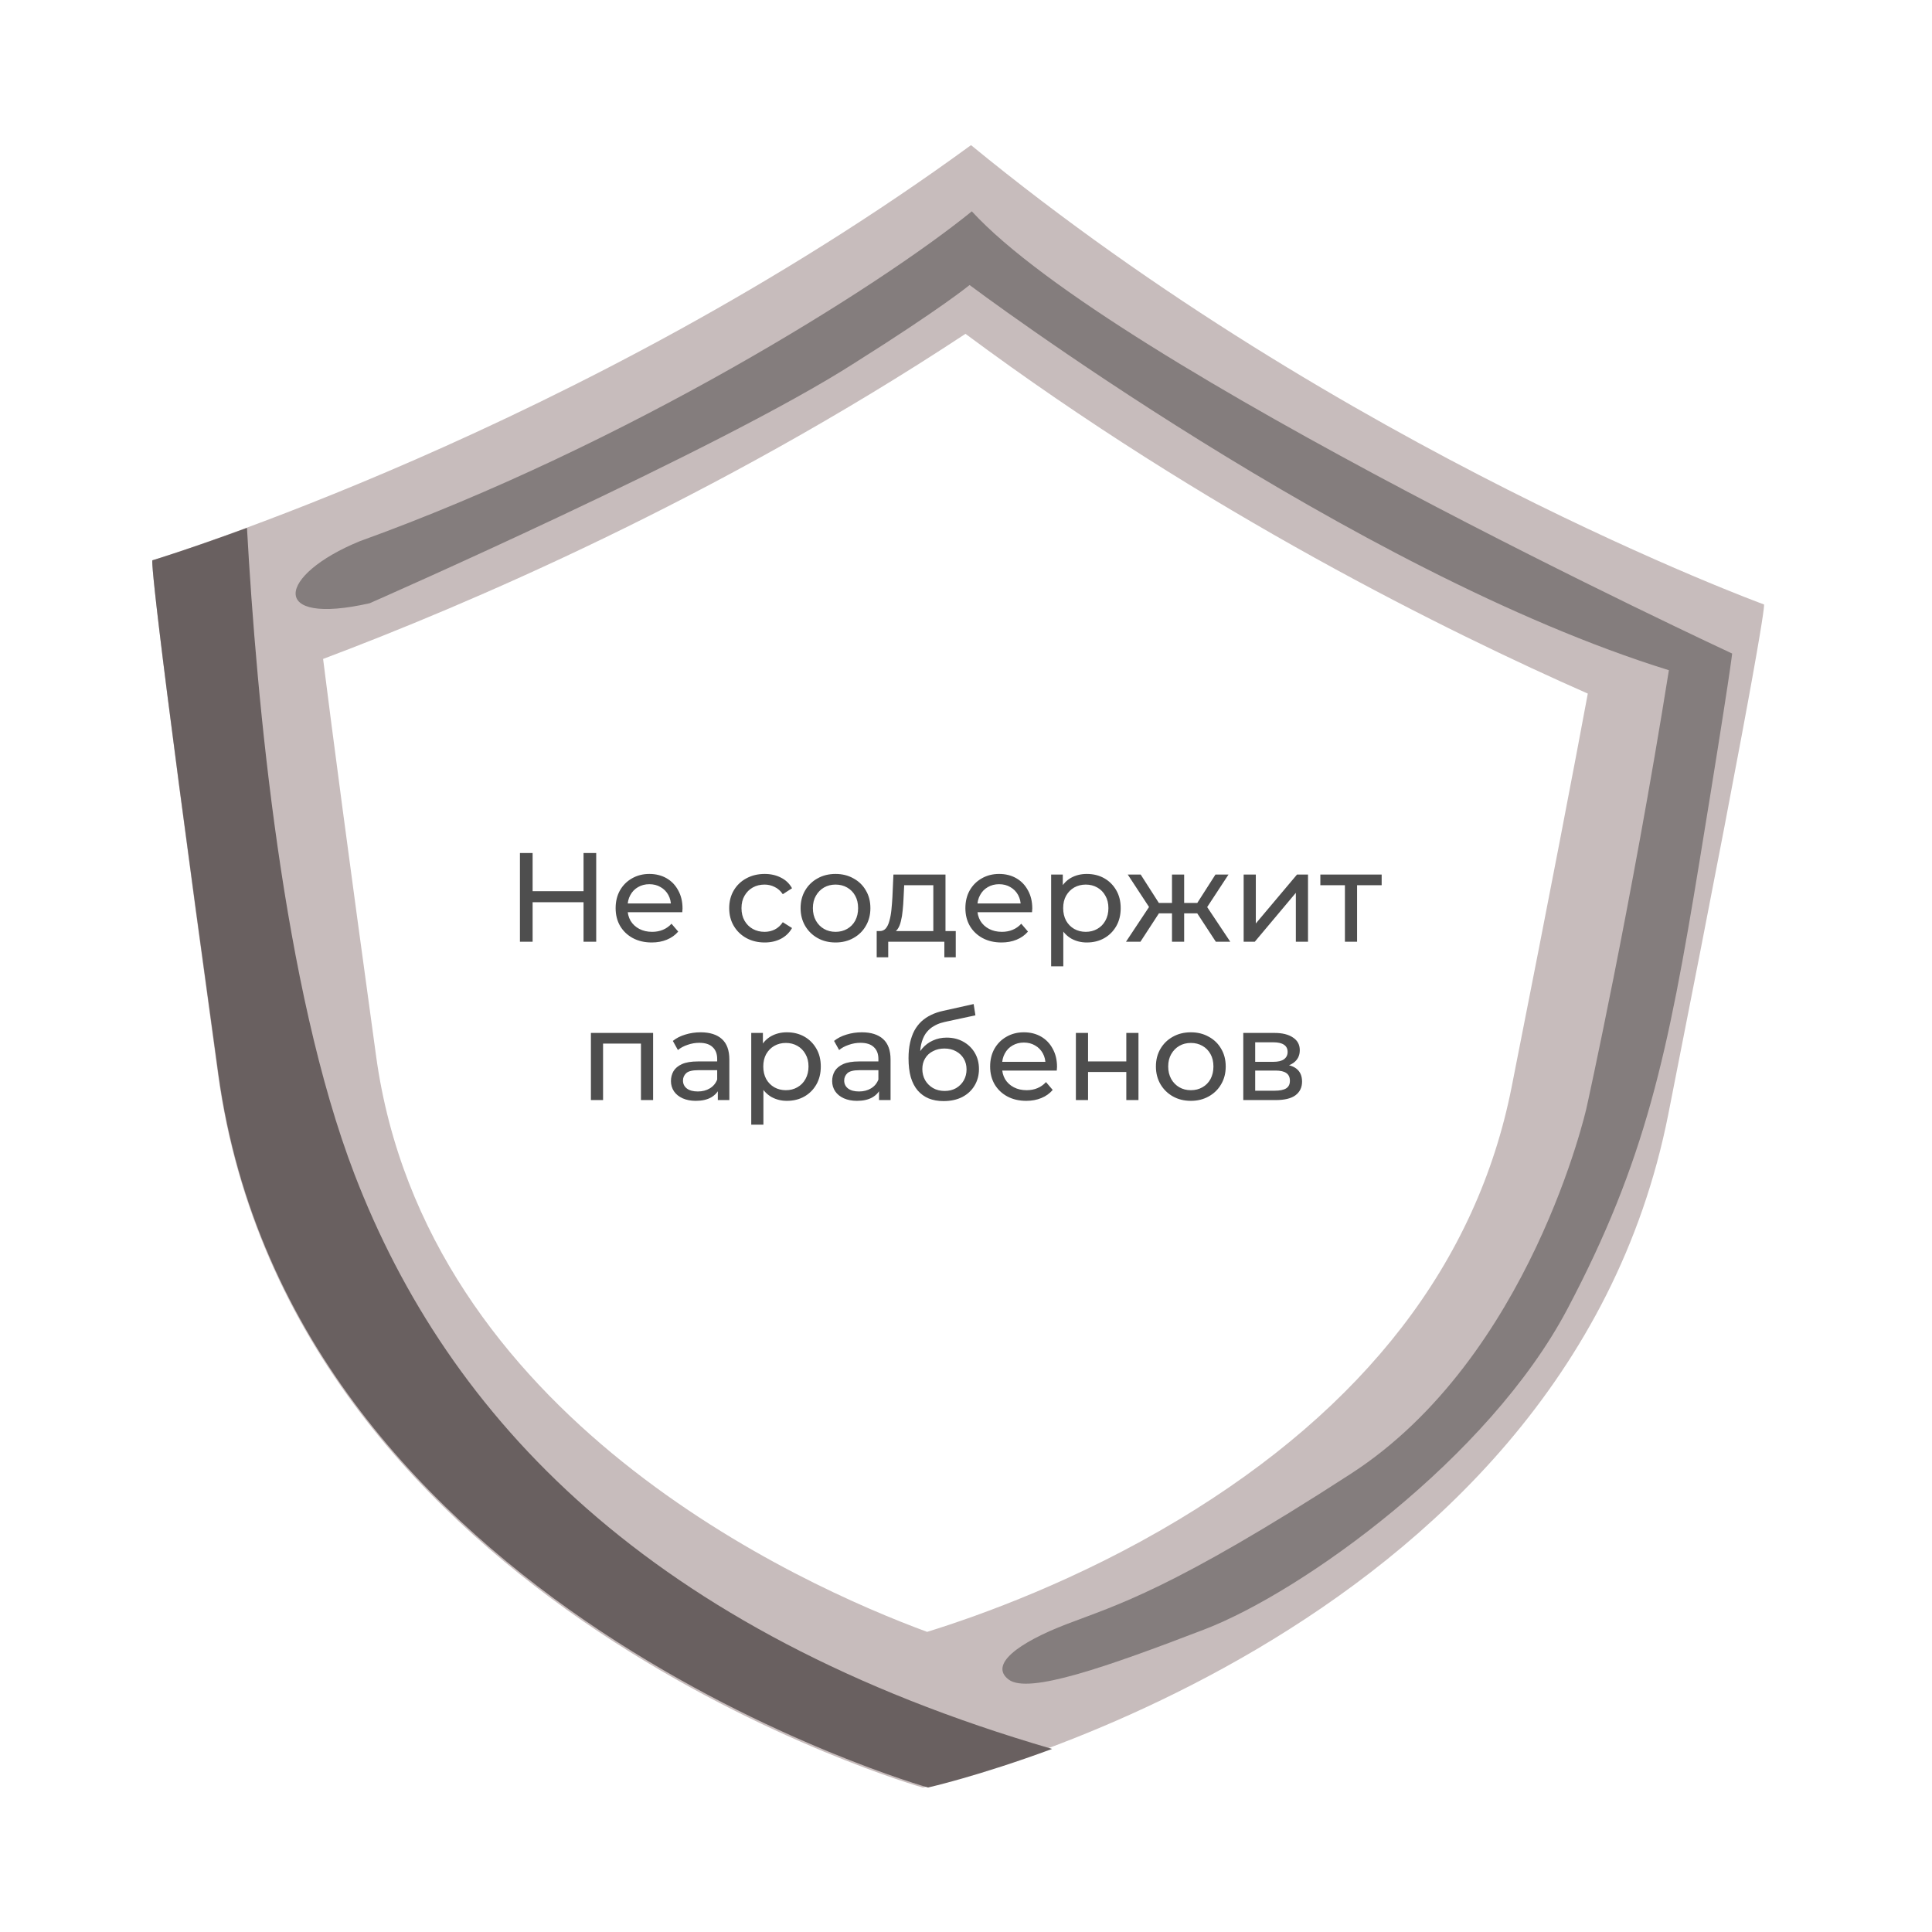 <svg width="366" height="366" viewBox="0 0 366 366" fill="none" xmlns="http://www.w3.org/2000/svg">
<path d="M183.95 27.496C110.01 81.474 28.892 106.135 28.892 106.135L28.875 106.119C28.759 106.113 28.353 109.336 41.308 203.556C55.223 304.752 174.828 338.646 174.828 338.646C174.828 338.646 296.22 311.352 316.043 211.084C334.504 117.73 334.288 114.487 334.167 114.485L334.151 114.502C334.151 114.502 254.611 85.439 183.95 27.496ZM182.902 63.24C228.526 97.146 274.431 119.775 300.793 131.394C298.297 144.855 293.945 167.602 286.359 205.96C279.806 239.105 258.566 266.686 223.221 287.933C204.213 299.359 185.793 305.994 175.635 309.143C151.59 300.278 80.661 268.54 71.248 200.067C65.921 161.354 62.912 138.405 61.208 124.83C88.207 114.669 135.364 94.594 182.902 63.24Z" fill="#C7BCBC"/>
<path d="M67.171 222.497C53.607 187.255 48.611 132.794 46.787 100.004C35.55 104.129 28.895 106.14 28.895 106.14L28.878 106.124C28.761 106.118 28.352 109.341 41.384 203.557C55.381 304.749 175.809 338.627 175.809 338.627C175.809 338.627 185.253 336.513 199.308 331.319C122.928 309.091 84.907 268.587 67.171 222.497Z" fill="#696060"/>
<path d="M70.034 114.278C70.034 114.278 136.484 85.1 161.905 68.754C178.321 58.422 183.677 53.999 183.677 53.999C183.677 53.999 256.153 108.378 316.156 126.964C309.041 171.567 300.551 209.883 300.551 209.883C300.551 209.883 289.938 257.17 255.907 279.194C221.881 301.217 211.479 304.07 202.152 307.642C192.825 311.218 187.349 315.364 191.086 318.18C194.822 320.991 209.551 315.824 228.172 308.675C246.793 301.524 281.992 276.209 296.887 248.055C311.777 219.899 315.965 199.753 321.95 163.224C327.929 126.696 328.138 123.806 328.138 123.806C328.138 123.806 211.041 69.422 184.104 40.035C166.563 54.291 118.874 84.242 68.093 102.552C52.564 108.939 50.734 118.648 70.034 114.278Z" fill="#847D7D"/>
<path d="M110.546 161.6H112.946V178.4H110.546V161.6ZM100.898 178.4H98.498V161.6H100.898V178.4ZM110.762 170.912H100.658V168.824H110.762V170.912ZM123.466 178.544C122.106 178.544 120.906 178.264 119.866 177.704C118.842 177.144 118.042 176.376 117.466 175.4C116.906 174.424 116.626 173.304 116.626 172.04C116.626 170.776 116.898 169.656 117.442 168.68C118.002 167.704 118.762 166.944 119.722 166.4C120.698 165.84 121.794 165.56 123.01 165.56C124.242 165.56 125.33 165.832 126.274 166.376C127.218 166.92 127.954 167.688 128.482 168.68C129.026 169.656 129.298 170.8 129.298 172.112C129.298 172.208 129.29 172.32 129.274 172.448C129.274 172.576 129.266 172.696 129.25 172.808H118.426V171.152H128.05L127.114 171.728C127.13 170.912 126.962 170.184 126.61 169.544C126.258 168.904 125.77 168.408 125.146 168.056C124.538 167.688 123.826 167.504 123.01 167.504C122.21 167.504 121.498 167.688 120.874 168.056C120.25 168.408 119.762 168.912 119.41 169.568C119.058 170.208 118.882 170.944 118.882 171.776V172.16C118.882 173.008 119.074 173.768 119.458 174.44C119.858 175.096 120.41 175.608 121.114 175.976C121.818 176.344 122.626 176.528 123.538 176.528C124.29 176.528 124.97 176.4 125.578 176.144C126.202 175.888 126.746 175.504 127.21 174.992L128.482 176.48C127.906 177.152 127.186 177.664 126.322 178.016C125.474 178.368 124.522 178.544 123.466 178.544ZM144.861 178.544C143.565 178.544 142.405 178.264 141.381 177.704C140.373 177.144 139.581 176.376 139.005 175.4C138.429 174.424 138.141 173.304 138.141 172.04C138.141 170.776 138.429 169.656 139.005 168.68C139.581 167.704 140.373 166.944 141.381 166.4C142.405 165.84 143.565 165.56 144.861 165.56C146.013 165.56 147.037 165.792 147.933 166.256C148.845 166.704 149.549 167.376 150.045 168.272L148.293 169.4C147.877 168.776 147.365 168.32 146.757 168.032C146.165 167.728 145.525 167.576 144.837 167.576C144.005 167.576 143.261 167.76 142.605 168.128C141.949 168.496 141.429 169.016 141.045 169.688C140.661 170.344 140.469 171.128 140.469 172.04C140.469 172.952 140.661 173.744 141.045 174.416C141.429 175.088 141.949 175.608 142.605 175.976C143.261 176.344 144.005 176.528 144.837 176.528C145.525 176.528 146.165 176.384 146.757 176.096C147.365 175.792 147.877 175.328 148.293 174.704L150.045 175.808C149.549 176.688 148.845 177.368 147.933 177.848C147.037 178.312 146.013 178.544 144.861 178.544ZM158.289 178.544C157.009 178.544 155.873 178.264 154.881 177.704C153.889 177.144 153.105 176.376 152.529 175.4C151.953 174.408 151.665 173.288 151.665 172.04C151.665 170.776 151.953 169.656 152.529 168.68C153.105 167.704 153.889 166.944 154.881 166.4C155.873 165.84 157.009 165.56 158.289 165.56C159.553 165.56 160.681 165.84 161.673 166.4C162.681 166.944 163.465 167.704 164.025 168.68C164.601 169.64 164.889 170.76 164.889 172.04C164.889 173.304 164.601 174.424 164.025 175.4C163.465 176.376 162.681 177.144 161.673 177.704C160.681 178.264 159.553 178.544 158.289 178.544ZM158.289 176.528C159.105 176.528 159.833 176.344 160.473 175.976C161.129 175.608 161.641 175.088 162.009 174.416C162.377 173.728 162.561 172.936 162.561 172.04C162.561 171.128 162.377 170.344 162.009 169.688C161.641 169.016 161.129 168.496 160.473 168.128C159.833 167.76 159.105 167.576 158.289 167.576C157.473 167.576 156.745 167.76 156.105 168.128C155.465 168.496 154.953 169.016 154.569 169.688C154.185 170.344 153.993 171.128 153.993 172.04C153.993 172.936 154.185 173.728 154.569 174.416C154.953 175.088 155.465 175.608 156.105 175.976C156.745 176.344 157.473 176.528 158.289 176.528ZM176.81 177.32V167.696H171.29L171.17 170.144C171.138 170.944 171.082 171.72 171.002 172.472C170.938 173.208 170.826 173.888 170.666 174.512C170.522 175.136 170.306 175.648 170.018 176.048C169.73 176.448 169.346 176.696 168.866 176.792L166.586 176.384C167.082 176.4 167.482 176.24 167.786 175.904C168.09 175.552 168.322 175.072 168.482 174.464C168.658 173.856 168.786 173.168 168.866 172.4C168.946 171.616 169.01 170.808 169.058 169.976L169.25 165.68H179.114V177.32H176.81ZM166.082 181.352V176.384H181.058V181.352H178.898V178.4H168.266V181.352H166.082ZM189.724 178.544C188.364 178.544 187.164 178.264 186.124 177.704C185.1 177.144 184.3 176.376 183.724 175.4C183.164 174.424 182.884 173.304 182.884 172.04C182.884 170.776 183.156 169.656 183.7 168.68C184.26 167.704 185.02 166.944 185.98 166.4C186.956 165.84 188.052 165.56 189.268 165.56C190.5 165.56 191.588 165.832 192.532 166.376C193.476 166.92 194.212 167.688 194.74 168.68C195.284 169.656 195.556 170.8 195.556 172.112C195.556 172.208 195.548 172.32 195.532 172.448C195.532 172.576 195.524 172.696 195.508 172.808H184.684V171.152H194.308L193.372 171.728C193.388 170.912 193.22 170.184 192.868 169.544C192.516 168.904 192.028 168.408 191.404 168.056C190.796 167.688 190.084 167.504 189.268 167.504C188.468 167.504 187.756 167.688 187.132 168.056C186.508 168.408 186.02 168.912 185.668 169.568C185.316 170.208 185.14 170.944 185.14 171.776V172.16C185.14 173.008 185.332 173.768 185.716 174.44C186.116 175.096 186.668 175.608 187.372 175.976C188.076 176.344 188.884 176.528 189.796 176.528C190.548 176.528 191.228 176.4 191.836 176.144C192.46 175.888 193.004 175.504 193.468 174.992L194.74 176.48C194.164 177.152 193.444 177.664 192.58 178.016C191.732 178.368 190.78 178.544 189.724 178.544ZM205.874 178.544C204.818 178.544 203.85 178.304 202.97 177.824C202.106 177.328 201.41 176.6 200.882 175.64C200.37 174.68 200.114 173.48 200.114 172.04C200.114 170.6 200.362 169.4 200.858 168.44C201.37 167.48 202.058 166.76 202.922 166.28C203.802 165.8 204.786 165.56 205.874 165.56C207.122 165.56 208.226 165.832 209.186 166.376C210.146 166.92 210.906 167.68 211.466 168.656C212.026 169.616 212.306 170.744 212.306 172.04C212.306 173.336 212.026 174.472 211.466 175.448C210.906 176.424 210.146 177.184 209.186 177.728C208.226 178.272 207.122 178.544 205.874 178.544ZM199.13 183.056V165.68H201.338V169.112L201.194 172.064L201.434 175.016V183.056H199.13ZM205.682 176.528C206.498 176.528 207.226 176.344 207.866 175.976C208.522 175.608 209.034 175.088 209.402 174.416C209.786 173.728 209.978 172.936 209.978 172.04C209.978 171.128 209.786 170.344 209.402 169.688C209.034 169.016 208.522 168.496 207.866 168.128C207.226 167.76 206.498 167.576 205.682 167.576C204.882 167.576 204.154 167.76 203.498 168.128C202.858 168.496 202.346 169.016 201.962 169.688C201.594 170.344 201.41 171.128 201.41 172.04C201.41 172.936 201.594 173.728 201.962 174.416C202.346 175.088 202.858 175.608 203.498 175.976C204.154 176.344 204.882 176.528 205.682 176.528ZM230.327 178.4L226.271 172.208L228.167 171.056L233.063 178.4H230.327ZM223.631 173.024V171.056H227.759V173.024H223.631ZM228.383 172.304L226.199 172.016L230.255 165.68H232.727L228.383 172.304ZM216.047 178.4H213.311L218.183 171.056L220.079 172.208L216.047 178.4ZM224.327 178.4H222.023V165.68H224.327V178.4ZM222.719 173.024H218.615V171.056H222.719V173.024ZM217.991 172.304L213.647 165.68H216.095L220.151 172.016L217.991 172.304ZM235.599 178.4V165.68H237.903V174.944L245.703 165.68H247.791V178.4H245.487V169.136L237.711 178.4H235.599ZM254.783 178.4V167.096L255.359 167.696H250.127V165.68H261.743V167.696H256.535L257.087 167.096V178.4H254.783ZM111.942 208.4V195.68H123.726V208.4H121.422V197.12L121.974 197.696H113.694L114.246 197.12V208.4H111.942ZM135.985 208.4V205.712L135.865 205.208V200.624C135.865 199.648 135.577 198.896 135.001 198.368C134.441 197.824 133.593 197.552 132.457 197.552C131.705 197.552 130.969 197.68 130.249 197.936C129.529 198.176 128.921 198.504 128.425 198.92L127.465 197.192C128.121 196.664 128.905 196.264 129.817 195.992C130.745 195.704 131.713 195.56 132.721 195.56C134.465 195.56 135.809 195.984 136.753 196.832C137.697 197.68 138.169 198.976 138.169 200.72V208.4H135.985ZM131.809 208.544C130.865 208.544 130.033 208.384 129.313 208.064C128.609 207.744 128.065 207.304 127.681 206.744C127.297 206.168 127.105 205.52 127.105 204.8C127.105 204.112 127.265 203.488 127.585 202.928C127.921 202.368 128.457 201.92 129.193 201.584C129.945 201.248 130.953 201.08 132.217 201.08H136.249V202.736H132.313C131.161 202.736 130.385 202.928 129.985 203.312C129.585 203.696 129.385 204.16 129.385 204.704C129.385 205.328 129.633 205.832 130.129 206.216C130.625 206.584 131.313 206.768 132.193 206.768C133.057 206.768 133.809 206.576 134.449 206.192C135.105 205.808 135.577 205.248 135.865 204.512L136.321 206.096C136.017 206.848 135.481 207.448 134.713 207.896C133.945 208.328 132.977 208.544 131.809 208.544ZM149.061 208.544C148.005 208.544 147.037 208.304 146.157 207.824C145.293 207.328 144.597 206.6 144.069 205.64C143.557 204.68 143.301 203.48 143.301 202.04C143.301 200.6 143.549 199.4 144.045 198.44C144.557 197.48 145.245 196.76 146.109 196.28C146.989 195.8 147.973 195.56 149.061 195.56C150.309 195.56 151.413 195.832 152.373 196.376C153.333 196.92 154.093 197.68 154.653 198.656C155.213 199.616 155.493 200.744 155.493 202.04C155.493 203.336 155.213 204.472 154.653 205.448C154.093 206.424 153.333 207.184 152.373 207.728C151.413 208.272 150.309 208.544 149.061 208.544ZM142.317 213.056V195.68H144.525V199.112L144.381 202.064L144.621 205.016V213.056H142.317ZM148.869 206.528C149.685 206.528 150.413 206.344 151.053 205.976C151.709 205.608 152.221 205.088 152.589 204.416C152.973 203.728 153.165 202.936 153.165 202.04C153.165 201.128 152.973 200.344 152.589 199.688C152.221 199.016 151.709 198.496 151.053 198.128C150.413 197.76 149.685 197.576 148.869 197.576C148.069 197.576 147.341 197.76 146.685 198.128C146.045 198.496 145.533 199.016 145.149 199.688C144.781 200.344 144.597 201.128 144.597 202.04C144.597 202.936 144.781 203.728 145.149 204.416C145.533 205.088 146.045 205.608 146.685 205.976C147.341 206.344 148.069 206.528 148.869 206.528ZM166.524 208.4V205.712L166.404 205.208V200.624C166.404 199.648 166.116 198.896 165.54 198.368C164.98 197.824 164.132 197.552 162.996 197.552C162.244 197.552 161.508 197.68 160.788 197.936C160.068 198.176 159.46 198.504 158.964 198.92L158.004 197.192C158.66 196.664 159.444 196.264 160.356 195.992C161.284 195.704 162.252 195.56 163.26 195.56C165.004 195.56 166.348 195.984 167.292 196.832C168.236 197.68 168.708 198.976 168.708 200.72V208.4H166.524ZM162.348 208.544C161.404 208.544 160.572 208.384 159.852 208.064C159.148 207.744 158.604 207.304 158.22 206.744C157.836 206.168 157.644 205.52 157.644 204.8C157.644 204.112 157.804 203.488 158.124 202.928C158.46 202.368 158.996 201.92 159.732 201.584C160.484 201.248 161.492 201.08 162.756 201.08H166.788V202.736H162.852C161.7 202.736 160.924 202.928 160.524 203.312C160.124 203.696 159.924 204.16 159.924 204.704C159.924 205.328 160.172 205.832 160.668 206.216C161.164 206.584 161.852 206.768 162.732 206.768C163.596 206.768 164.348 206.576 164.988 206.192C165.644 205.808 166.116 205.248 166.404 204.512L166.86 206.096C166.556 206.848 166.02 207.448 165.252 207.896C164.484 208.328 163.516 208.544 162.348 208.544ZM178.736 208.592C177.68 208.592 176.744 208.424 175.928 208.088C175.128 207.752 174.44 207.256 173.864 206.6C173.288 205.928 172.848 205.088 172.544 204.08C172.256 203.056 172.112 201.856 172.112 200.48C172.112 199.392 172.208 198.416 172.4 197.552C172.592 196.688 172.864 195.92 173.216 195.248C173.584 194.576 174.032 193.992 174.56 193.496C175.104 193 175.712 192.592 176.384 192.272C177.072 191.936 177.824 191.68 178.64 191.504L184.448 190.208L184.784 192.344L179.432 193.496C179.112 193.56 178.728 193.656 178.28 193.784C177.832 193.912 177.376 194.112 176.912 194.384C176.448 194.64 176.016 195 175.616 195.464C175.216 195.928 174.896 196.536 174.656 197.288C174.416 198.024 174.296 198.936 174.296 200.024C174.296 200.328 174.304 200.56 174.32 200.72C174.336 200.88 174.352 201.04 174.368 201.2C174.4 201.36 174.424 201.6 174.44 201.92L173.48 200.936C173.736 200.056 174.144 199.288 174.704 198.632C175.264 197.976 175.936 197.472 176.72 197.12C177.52 196.752 178.392 196.568 179.336 196.568C180.52 196.568 181.568 196.824 182.48 197.336C183.408 197.848 184.136 198.552 184.664 199.448C185.192 200.344 185.456 201.368 185.456 202.52C185.456 203.688 185.176 204.736 184.616 205.664C184.072 206.576 183.296 207.296 182.288 207.824C181.28 208.336 180.096 208.592 178.736 208.592ZM178.952 206.672C179.768 206.672 180.488 206.496 181.112 206.144C181.736 205.776 182.224 205.288 182.576 204.68C182.928 204.056 183.104 203.36 183.104 202.592C183.104 201.824 182.928 201.144 182.576 200.552C182.224 199.96 181.736 199.496 181.112 199.16C180.488 198.808 179.752 198.632 178.904 198.632C178.104 198.632 177.384 198.8 176.744 199.136C176.104 199.456 175.608 199.912 175.256 200.504C174.904 201.08 174.728 201.752 174.728 202.52C174.728 203.288 174.904 203.992 175.256 204.632C175.624 205.256 176.12 205.752 176.744 206.12C177.384 206.488 178.12 206.672 178.952 206.672ZM194.411 208.544C193.051 208.544 191.851 208.264 190.811 207.704C189.787 207.144 188.987 206.376 188.411 205.4C187.851 204.424 187.571 203.304 187.571 202.04C187.571 200.776 187.843 199.656 188.387 198.68C188.947 197.704 189.707 196.944 190.667 196.4C191.643 195.84 192.739 195.56 193.955 195.56C195.187 195.56 196.275 195.832 197.219 196.376C198.163 196.92 198.899 197.688 199.427 198.68C199.971 199.656 200.243 200.8 200.243 202.112C200.243 202.208 200.235 202.32 200.219 202.448C200.219 202.576 200.211 202.696 200.195 202.808H189.371V201.152H198.995L198.059 201.728C198.075 200.912 197.907 200.184 197.555 199.544C197.203 198.904 196.715 198.408 196.091 198.056C195.483 197.688 194.771 197.504 193.955 197.504C193.155 197.504 192.443 197.688 191.819 198.056C191.195 198.408 190.707 198.912 190.355 199.568C190.003 200.208 189.827 200.944 189.827 201.776V202.16C189.827 203.008 190.019 203.768 190.403 204.44C190.803 205.096 191.355 205.608 192.059 205.976C192.763 206.344 193.571 206.528 194.483 206.528C195.235 206.528 195.915 206.4 196.523 206.144C197.147 205.888 197.691 205.504 198.155 204.992L199.427 206.48C198.851 207.152 198.131 207.664 197.267 208.016C196.419 208.368 195.467 208.544 194.411 208.544ZM203.817 208.4V195.68H206.121V201.08H213.369V195.68H215.673V208.4H213.369V203.072H206.121V208.4H203.817ZM225.601 208.544C224.321 208.544 223.185 208.264 222.193 207.704C221.201 207.144 220.417 206.376 219.841 205.4C219.265 204.408 218.977 203.288 218.977 202.04C218.977 200.776 219.265 199.656 219.841 198.68C220.417 197.704 221.201 196.944 222.193 196.4C223.185 195.84 224.321 195.56 225.601 195.56C226.865 195.56 227.993 195.84 228.985 196.4C229.993 196.944 230.777 197.704 231.337 198.68C231.913 199.64 232.201 200.76 232.201 202.04C232.201 203.304 231.913 204.424 231.337 205.4C230.777 206.376 229.993 207.144 228.985 207.704C227.993 208.264 226.865 208.544 225.601 208.544ZM225.601 206.528C226.417 206.528 227.145 206.344 227.785 205.976C228.441 205.608 228.953 205.088 229.321 204.416C229.689 203.728 229.873 202.936 229.873 202.04C229.873 201.128 229.689 200.344 229.321 199.688C228.953 199.016 228.441 198.496 227.785 198.128C227.145 197.76 226.417 197.576 225.601 197.576C224.785 197.576 224.057 197.76 223.417 198.128C222.777 198.496 222.265 199.016 221.881 199.688C221.497 200.344 221.305 201.128 221.305 202.04C221.305 202.936 221.497 203.728 221.881 204.416C222.265 205.088 222.777 205.608 223.417 205.976C224.057 206.344 224.785 206.528 225.601 206.528ZM235.528 208.4V195.68H241.432C242.92 195.68 244.088 195.968 244.936 196.544C245.8 197.104 246.232 197.904 246.232 198.944C246.232 199.984 245.824 200.792 245.008 201.368C244.208 201.928 243.144 202.208 241.816 202.208L242.176 201.584C243.696 201.584 244.824 201.864 245.56 202.424C246.296 202.984 246.664 203.808 246.664 204.896C246.664 206 246.248 206.864 245.416 207.488C244.6 208.096 243.344 208.4 241.648 208.4H235.528ZM237.784 206.624H241.48C242.44 206.624 243.16 206.48 243.64 206.192C244.12 205.888 244.36 205.408 244.36 204.752C244.36 204.08 244.136 203.592 243.688 203.288C243.256 202.968 242.568 202.808 241.624 202.808H237.784V206.624ZM237.784 201.152H241.24C242.12 201.152 242.784 200.992 243.232 200.672C243.696 200.336 243.928 199.872 243.928 199.28C243.928 198.672 243.696 198.216 243.232 197.912C242.784 197.608 242.12 197.456 241.24 197.456H237.784V201.152Z" fill="#4E4E4E"/>
</svg>
